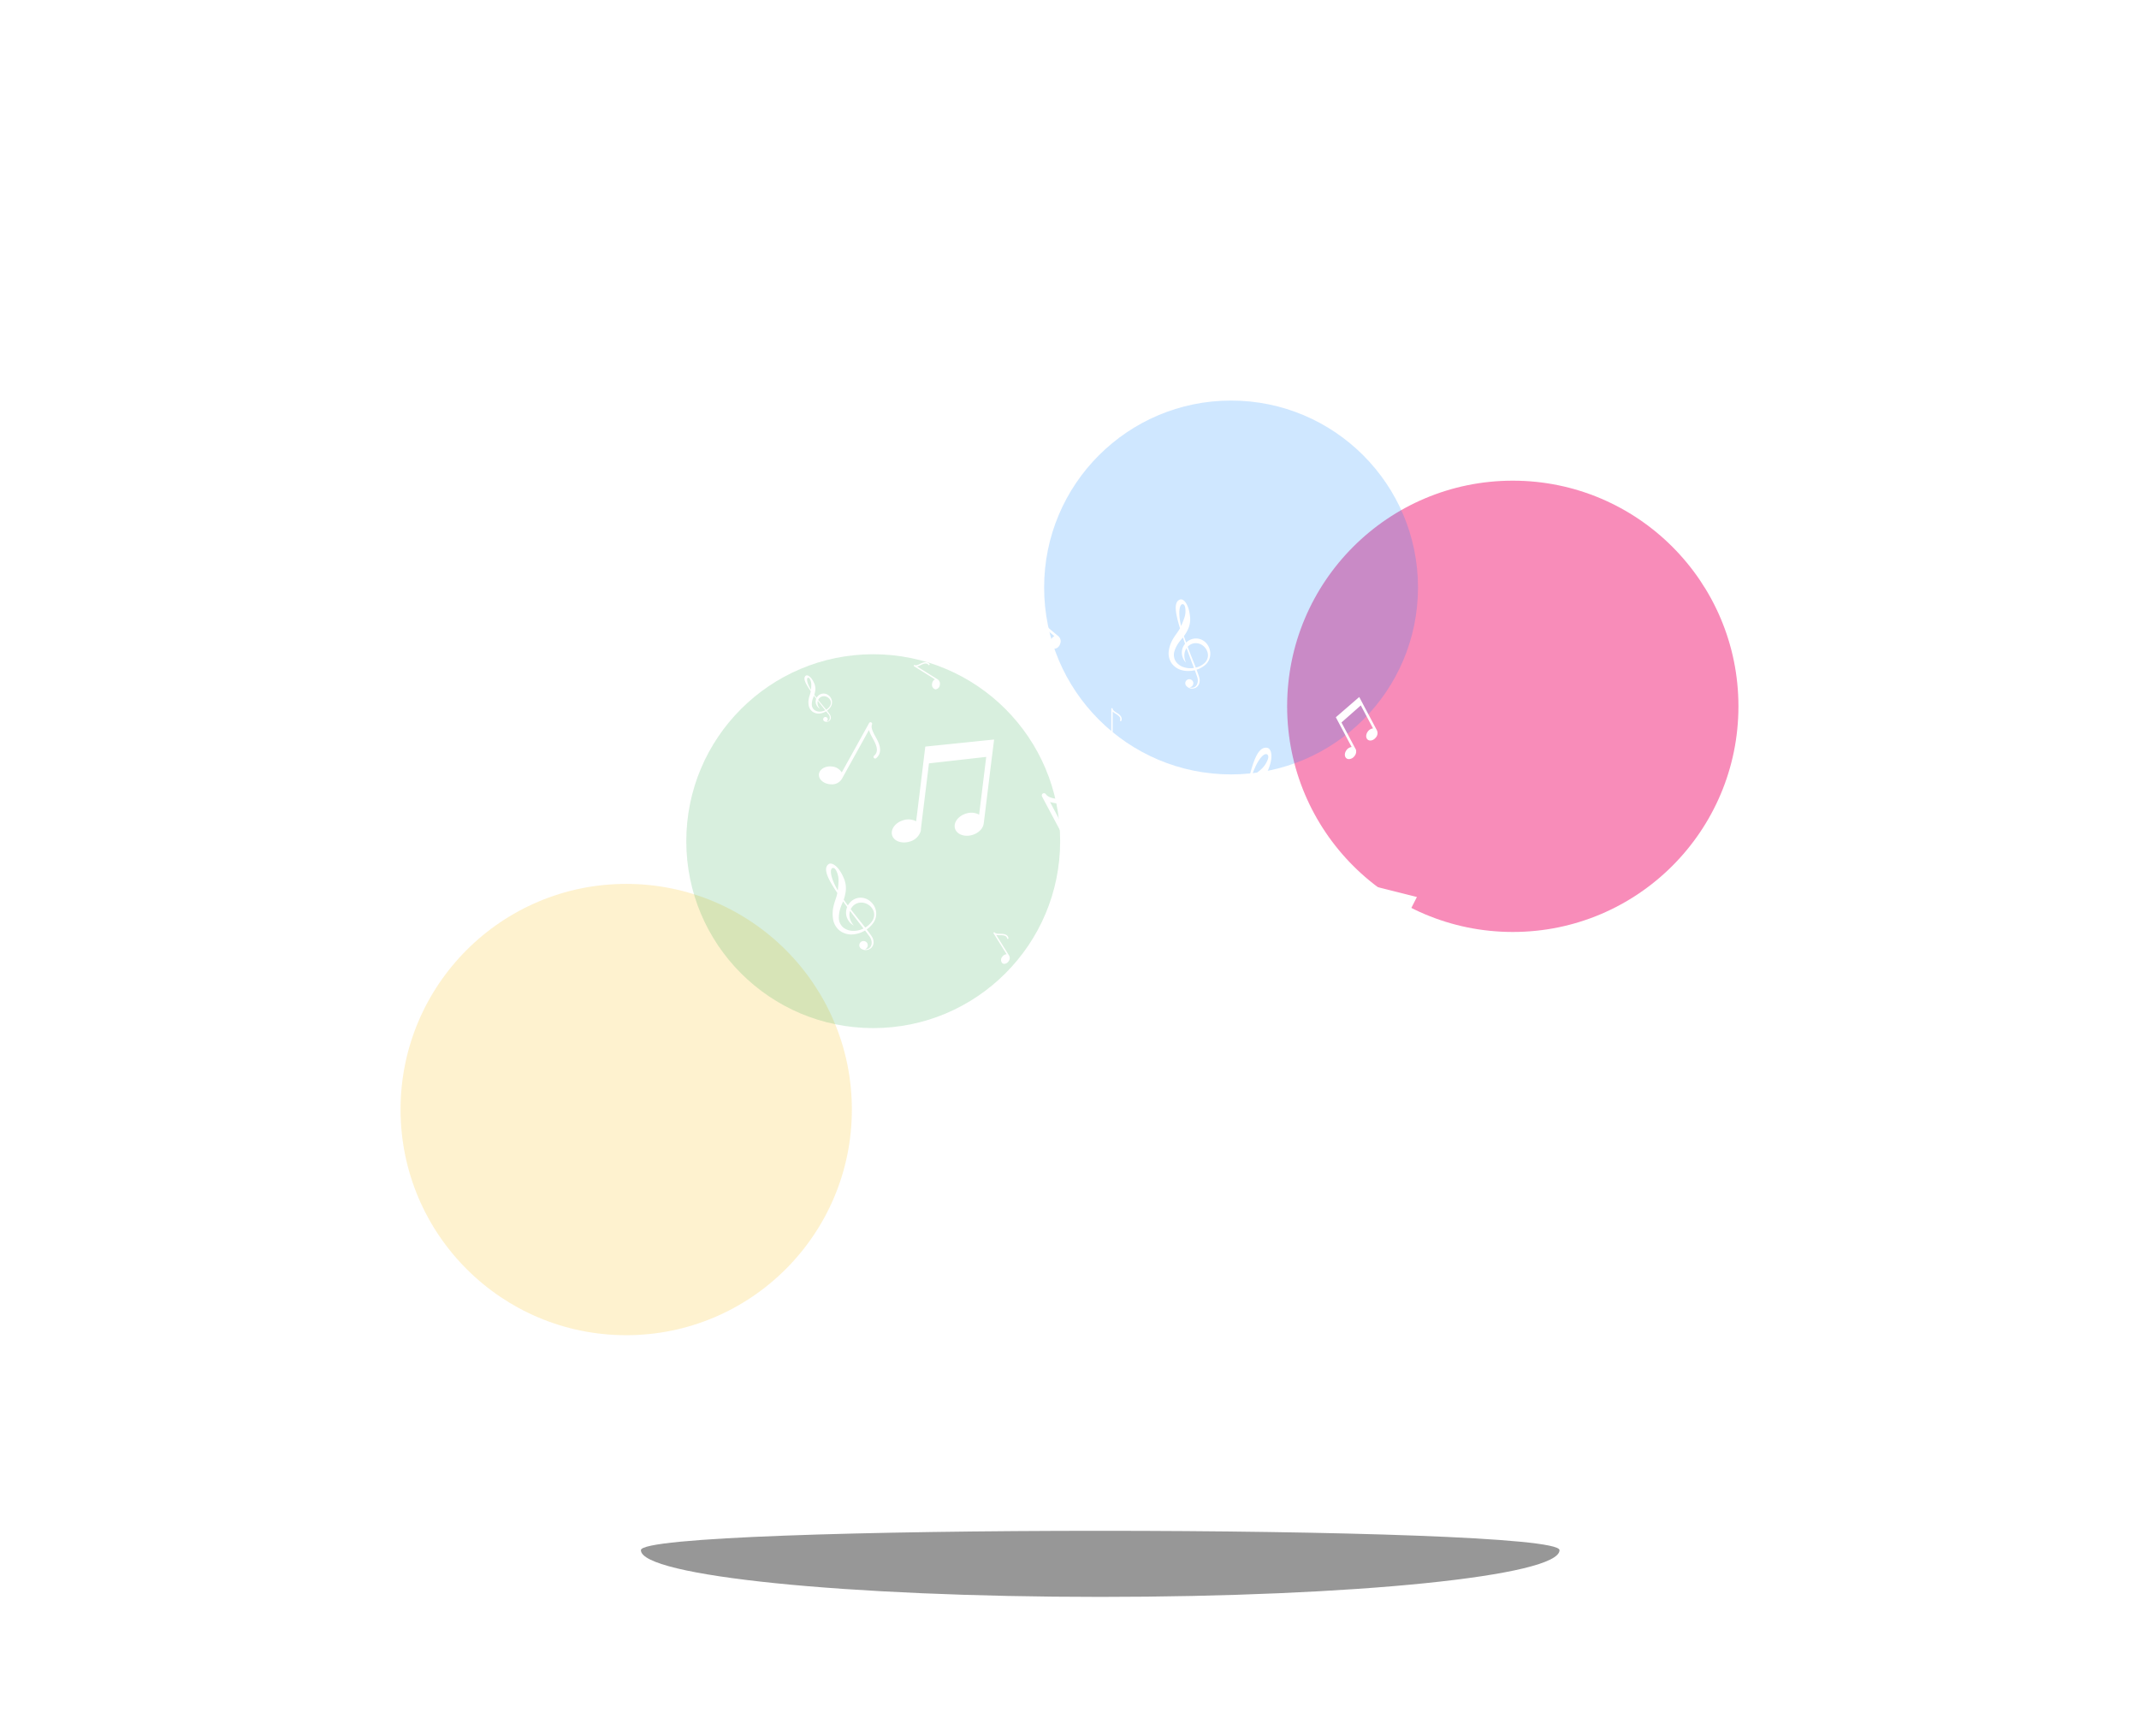 <svg xmlns="http://www.w3.org/2000/svg" xmlns:xlink="http://www.w3.org/1999/xlink" width="801" height="650" viewBox="0 0 801 650">
  <defs>
    <filter id="Elements" x="291.856" y="214.923" width="248.471" height="155.521" filterUnits="userSpaceOnUse">
      <feOffset dy="3" input="SourceAlpha"/>
      <feGaussianBlur stdDeviation="3" result="blur"/>
      <feFlood flood-opacity="0.349"/>
      <feComposite operator="in" in2="blur"/>
      <feComposite in="SourceGraphic"/>
    </filter>
  </defs>
  <g id="_3d_Image_with_Elements" data-name="3d Image with Elements" transform="translate(224 89)">
    <g id="Gradint">
      <circle id="Ellipse_" data-name="Ellipse " cx="84.5" cy="84.5" r="84.5" transform="translate(258 91)" fill="#f21e76" opacity="0.51"/>
      <circle id="Ellipse_2" data-name="Ellipse " cx="84.5" cy="84.5" r="84.5" transform="translate(-74 242)" fill="#fbbc04" opacity="0.19"/>
      <circle id="Ellipse_3" data-name="Ellipse " cx="70" cy="70" r="70" transform="translate(167 61)" fill="#0083fd" opacity="0.19"/>
      <circle id="Ellipse_4" data-name="Ellipse " cx="70" cy="70" r="70" transform="translate(33 156)" fill="#34a853" opacity="0.19"/>
    </g>
    <g transform="matrix(1, 0, 0, 1, -224, -89)" filter="url(#Elements)">
      <path id="Elements-2" data-name="Elements" d="M3538.592-5211.389a1.757,1.757,0,0,1-.117-2.425,2.058,2.058,0,0,1,1.663-.979l-.024-.039h0l-4.865-7.786a.261.261,0,0,1,.083-.361.261.261,0,0,1,.361.083l.01.016c.259.239.569.42,1.765.434h.229c.979,0,2.8-.007,3.122,1.6a.261.261,0,0,1-.205.307.261.261,0,0,1-.307-.206c-.22-1.094-1.409-1.182-2.606-1.181h-.238a5.919,5.919,0,0,1-1.233-.115l2.2,3.522h0l2.6,4.159a1.918,1.918,0,0,1-.142,2.176,2.085,2.085,0,0,1-1.633.987A1.167,1.167,0,0,1,3538.592-5211.389Zm139.882-1.062c-2.369-.13-4.215-1.672-4.119-3.454s2.1-3.112,4.469-2.985a4.81,4.81,0,0,1,3.459,1.589l7.635-14.987-16.2-3.907-8.644,16.966a2.742,2.742,0,0,1-.366.717l-.033.067-.015-.008a4.572,4.572,0,0,1-3.935,1.6c-2.37-.134-4.216-1.671-4.119-3.452s2.1-3.114,4.467-2.989a4.831,4.831,0,0,1,3.44,1.572l7.574-14.866h-.011l2.306-4.526,19.393,4.881-2.215,4.345h-.013l-8.815,17.3-.011-.007a4.177,4.177,0,0,1-3.942,2.154C3678.679-5212.442,3678.577-5212.445,3678.474-5212.45Zm-192.239-4.129a2.2,2.2,0,0,1-.207-.1,1.562,1.562,0,0,1-.781-.617.072.072,0,0,0-.014-.016l0,0a1.752,1.752,0,0,1-.106-.177,1.58,1.58,0,0,1,.745-2.107,1.585,1.585,0,0,1,2.111.748,1.583,1.583,0,0,1-.756,2.107,1.143,1.143,0,0,1-.174.064,2.311,2.311,0,0,0,2.083-.87c.777-1.051.6-2.859-.664-4.322-.416-.583-.879-1.192-1.36-1.817a10.65,10.65,0,0,1-4.334,1.443,7.332,7.332,0,0,1-4.935-1.236,6.87,6.87,0,0,1-2.729-4.657,12.757,12.757,0,0,1,.368-5.3c.115-.445.235-.865.365-1.237l.381-1.142a16.721,16.721,0,0,0,.509-1.909c-3-4.558-5.74-9.038-3.22-10.843,1.187-.754,3.906.771,5.873,5.838a9.534,9.534,0,0,1,.321,5.336,13.557,13.557,0,0,1-.584,2.154c.339.49.68.973,1.027,1.441.183.249.363.487.544.731a5.551,5.551,0,0,1,1.173-1.5,5.415,5.415,0,0,1,3.393-1.4,5.532,5.532,0,0,1,3.77,1.316,6.2,6.2,0,0,1,2.153,3.541,5.909,5.909,0,0,1-.742,4.221,10.07,10.07,0,0,1-2.717,2.808c.47.609.922,1.209,1.339,1.786a12.414,12.414,0,0,1,.819,1.267,3.679,3.679,0,0,1,.4,1.391,2.937,2.937,0,0,1-.791,2.4,3.09,3.09,0,0,1-1.807.871,3.08,3.08,0,0,1-.317.016A2.9,2.9,0,0,1,3486.235-5216.579Zm-7.5-17.639-.224.53c-.173.388-.306.737-.421,1.064a11.585,11.585,0,0,0-.788,4.237,4.855,4.855,0,0,0,1.605,3.531,5.952,5.952,0,0,0,3.82,1.3,8.364,8.364,0,0,0,3.814-.88c-.668-.86-1.376-1.764-2.1-2.718-.938-1.224-1.927-2.521-2.942-3.877a4.641,4.641,0,0,0-.232,1.659,5.885,5.885,0,0,0,.958,2.9,9.228,9.228,0,0,0,.691.942s-.087-.051-.259-.156a5.6,5.6,0,0,1-.718-.533,5.6,5.6,0,0,1-1.812-3,5.6,5.6,0,0,1,.292-3.269c-.238-.326-.476-.647-.717-.979q-.4-.564-.805-1.136C3478.844-5234.473,3478.789-5234.345,3478.733-5234.218Zm4.276.979a4.535,4.535,0,0,0-1.252,1.573c1.1,1.443,2.184,2.813,3.216,4.094.777.966,1.519,1.894,2.216,2.787a7.924,7.924,0,0,0,2.629-2.484,4.223,4.223,0,0,0,.51-3.613,4.826,4.826,0,0,0-2.151-2.561,4.874,4.874,0,0,0-2.491-.7A4.31,4.31,0,0,0,3483.009-5233.239Zm-7.972-13.861c-1.283.211-.9,3.706,1.864,8.385a33.674,33.674,0,0,0,.289-3.6,7.986,7.986,0,0,0-.824-3.7c-.223-.45-.633-1.1-1.2-1.1A.785.785,0,0,0,3475.036-5247.1Zm10.2,29.788h0S3485.232-5217.313,3485.233-5217.312Zm123.854-5.282c-.765-.042-1.36-.54-1.329-1.114a1.254,1.254,0,0,1,1.44-.962,1.551,1.551,0,0,1,1.115.513l2.463-4.831-5.222-1.26-2.788,5.469a.869.869,0,0,1-.118.231l-.011.021h0a1.472,1.472,0,0,1-1.27.514c-.764-.043-1.358-.538-1.327-1.111a1.253,1.253,0,0,1,1.44-.965,1.559,1.559,0,0,1,1.109.507l2.441-4.793h0l.743-1.459,6.252,1.573-.714,1.4h0l-2.842,5.578h0a1.349,1.349,0,0,1-1.271.694Zm-47.545-14.764c-2.013-1.584-1.942-5.053.168-7.75a6.58,6.58,0,0,1,5.518-2.747l-.069-.132-.008,0-13.763-25.884a.837.837,0,0,1,.346-1.131.836.836,0,0,1,1.13.346l.03.055c.772.817,1.717,1.466,5.524,1.771l.733.054c3.117.209,8.915.6,9.587,5.8a.835.835,0,0,1-.725.934.835.835,0,0,1-.934-.722c-.456-3.535-4.224-4.083-8.041-4.342l-.753-.053a18.71,18.71,0,0,1-3.9-.64l6.226,11.71.008,0,7.351,13.827c1.176,1.777.855,4.609-.936,6.9a6.809,6.809,0,0,1-5.111,2.792A3.8,3.8,0,0,1,3561.542-5237.358Zm61.418-15.873a3.643,3.643,0,0,1-2.2-.9,3.508,3.508,0,0,1-.966-1.448c-.031-.091-.052-.176-.074-.262a1.863,1.863,0,0,1-.075-1.174.205.205,0,0,0,0-.024h0a1.964,1.964,0,0,1,.073-.235,1.869,1.869,0,0,1,2.44-1.012,1.875,1.875,0,0,1,1.013,2.448,1.872,1.872,0,0,1-2.449,1,1.4,1.4,0,0,1-.193-.1,2.737,2.737,0,0,0,2.412,1.144c1.539-.15,2.99-1.733,3.272-4.005.184-.827.353-1.717.521-2.633a12.6,12.6,0,0,1-4.7-2.667,8.668,8.668,0,0,1-2.819-5.315,8.124,8.124,0,0,1,1.934-6.084,15.077,15.077,0,0,1,4.95-3.872c.485-.252.949-.479,1.377-.659l1.3-.568a19.92,19.92,0,0,0,2.08-1.064c1.632-6.246,3.4-12.2,6.982-11.411,1.6.446,2.413,4.044-.483,9.783a11.253,11.253,0,0,1-4.436,4.5,15.732,15.732,0,0,1-2.355,1.193c-.161.685-.315,1.368-.454,2.042-.074.357-.141.7-.212,1.056a6.6,6.6,0,0,1,2.243-.153,6.407,6.407,0,0,1,3.917,1.874,6.549,6.549,0,0,1,1.827,4.355,7.338,7.338,0,0,1-1.408,4.695,7.006,7.006,0,0,1-4.3,2.687,11.893,11.893,0,0,1-4.618-.165c-.164.9-.332,1.768-.509,2.592a15.1,15.1,0,0,1-.466,1.721,4.352,4.352,0,0,1-.909,1.451,3.506,3.506,0,0,1-2.553,1.21Q3623.05-5253.225,3622.96-5253.231Zm6.557-18.222c-.4,2.109-.746,4.146-1.055,6.067-.234,1.448-.462,2.834-.694,4.153a9.4,9.4,0,0,0,4.263.345,5,5,0,0,0,3.58-2.412,5.7,5.7,0,0,0,.548-3.917,5.372,5.372,0,0,0-4.268-4.38,5.125,5.125,0,0,0-.855-.071A5.573,5.573,0,0,0,3629.517-5271.453Zm-.15-4.676-.646.223c-.478.154-.889.314-1.269.47a13.763,13.763,0,0,0-4.349,2.662,5.758,5.758,0,0,0-1.833,4.205,7.053,7.053,0,0,0,1.884,4.385,9.918,9.918,0,0,0,3.793,2.656c.227-1.271.46-2.605.728-4,.334-1.793.691-3.69,1.082-5.655a5.476,5.476,0,0,0-1.643,1.11,6.936,6.936,0,0,0-1.792,3.138,10.609,10.609,0,0,0-.282,1.354s-.025-.117-.068-.352a6.464,6.464,0,0,1-.1-1.052,6.612,6.612,0,0,1,1.2-3.969,6.618,6.618,0,0,1,3.1-2.327c.1-.47.192-.933.294-1.408.121-.529.24-1.067.36-1.606C3629.678-5276.233,3629.522-5276.181,3629.366-5276.128Zm2.5-5.169a40.034,40.034,0,0,0,3.388-2.593,9.423,9.423,0,0,0,2.6-3.65c.236-.591.5-1.554-.093-2.031a.773.773,0,0,0-.5-.172C3635.908-5289.744,3633.562-5286.694,3631.868-5281.3Zm-134.611,21.946c-.667-2.207,1.173-4.72,4.113-5.617a6.255,6.255,0,0,1,4.881.389l2.633-21.449-.013,0,.8-6.527,25.766-2.652-.771,6.27-.016,0-3.064,24.96h-.016c-.1,1.878-1.769,3.746-4.22,4.494-2.943.891-5.871-.167-6.543-2.377s1.172-4.719,4.116-5.614a6.224,6.224,0,0,1,4.914.4l2.655-21.623-21.447,2.42-3.007,24.479a3.487,3.487,0,0,1-.126,1.035l-.012.1-.02,0a5.93,5.93,0,0,1-4.082,3.688,7.241,7.241,0,0,1-2.087.314C3499.58-5256.66,3497.767-5257.673,3497.257-5259.352Zm122.393,2.314s0,0,0,0Zm-145.672-21.418c-2.449-.221-4.3-1.887-4.14-3.726s2.286-3.147,4.735-2.932a4.724,4.724,0,0,1,3.813,2.25l.052-.094-.005,0,10.208-18.416a.6.6,0,0,1,.816-.235.6.6,0,0,1,.235.817l-.023.039c-.189.784-.211,1.608,1.1,4.021l.254.462c1.093,1.959,3.125,5.606.26,8.043a.6.6,0,0,1-.847-.071.6.6,0,0,1,.068-.846c1.952-1.658.808-4.142-.529-6.543l-.263-.474a13.361,13.361,0,0,1-1.142-2.6l-4.618,8.333.005,0-5.453,9.838a4.24,4.24,0,0,1-4,2.159Q3474.245-5278.433,3473.979-5278.456Zm193.4-9.721c-.811-.638-.781-2.031.066-3.114a2.8,2.8,0,0,1,1.89-1.111l-4.541-8.539,0,0-1.383-2.6,8.766-7.586,1.326,2.5-.005.007,5.284,9.938-.005,0a2.472,2.472,0,0,1-.395,2.73c-.85,1.083-2.194,1.447-3.009.809s-.78-2.031.068-3.115a2.787,2.787,0,0,1,1.9-1.114l-4.577-8.609-7.241,6.393,5.182,9.745a1.609,1.609,0,0,1,.219.412l.02.039-.008,0a2.651,2.651,0,0,1-.55,2.4,2.741,2.741,0,0,1-2.054,1.122A1.522,1.522,0,0,1,3667.382-5288.177Zm-91.177-7.228a1.756,1.756,0,0,1,1.187-2.12,2.061,2.061,0,0,1,1.929.053v-.046h0v-9.182a.263.263,0,0,1,.263-.262.263.263,0,0,1,.262.262v.02c.093.339.259.658,1.267,1.3l.193.122c.831.517,2.377,1.478,1.8,3.012a.263.263,0,0,1-.338.153.262.262,0,0,1-.152-.337c.393-1.045-.568-1.75-1.585-2.384l-.2-.125a5.787,5.787,0,0,1-.985-.75v4.153h0v4.9a1.916,1.916,0,0,1-1.272,1.771,2.438,2.438,0,0,1-.983.215A1.441,1.441,0,0,1,3576.206-5295.4Zm-104.073-6.511c-.042-.017-.076-.035-.113-.054a.852.852,0,0,1-.43-.326l-.006-.008h0c-.02-.031-.042-.062-.059-.1a.856.856,0,0,1,.384-1.147.858.858,0,0,1,1.15.385.858.858,0,0,1-.389,1.147.687.687,0,0,1-.094.036,1.252,1.252,0,0,0,1.119-.49,1.941,1.941,0,0,0-.4-2.334c-.231-.312-.487-.638-.754-.971a5.758,5.758,0,0,1-2.333.822,3.97,3.97,0,0,1-2.683-.623,3.714,3.714,0,0,1-1.521-2.5,6.9,6.9,0,0,1,.148-2.874c.059-.243.119-.471.187-.674l.2-.622a9.079,9.079,0,0,0,.256-1.039c-1.668-2.44-3.192-4.838-1.846-5.84.636-.42,2.122.38,3.236,3.106a5.151,5.151,0,0,1,.223,2.884,7.206,7.206,0,0,1-.294,1.173c.188.262.377.52.569.771.1.133.2.26.3.391a3.021,3.021,0,0,1,.621-.821,2.928,2.928,0,0,1,1.824-.791,2.991,2.991,0,0,1,2.052.678,3.345,3.345,0,0,1,1.2,1.9,3.2,3.2,0,0,1-.362,2.291,5.465,5.465,0,0,1-1.444,1.547c.26.325.511.645.742.955a6.69,6.69,0,0,1,.455.678,2,2,0,0,1,.229.75,1.593,1.593,0,0,1-.405,1.306,1.669,1.669,0,0,1-.97.488,1.654,1.654,0,0,1-.2.012A1.571,1.571,0,0,1,3472.133-5301.916Zm-4.228-9.479-.117.29c-.09.212-.158.4-.219.58a6.313,6.313,0,0,0-.387,2.3,2.639,2.639,0,0,0,.9,1.9,3.224,3.224,0,0,0,2.082.666,4.522,4.522,0,0,0,2.056-.513c-.371-.46-.761-.94-1.161-1.451-.519-.655-1.067-1.348-1.629-2.072a2.517,2.517,0,0,0-.11.9,3.2,3.2,0,0,0,.546,1.563,4.977,4.977,0,0,0,.384.5s-.048-.027-.142-.082a2.789,2.789,0,0,1-.393-.282,3.028,3.028,0,0,1-1.011-1.608,3.031,3.031,0,0,1,.129-1.772l-.4-.523c-.146-.2-.3-.4-.447-.608C3467.963-5311.535,3467.933-5311.465,3467.905-5311.4Zm2.323.49a2.441,2.441,0,0,0-.662.863c.608.772,1.208,1.5,1.778,2.187.431.516.842,1.011,1.227,1.487a4.3,4.3,0,0,0,1.4-1.369,2.285,2.285,0,0,0,.242-1.961,2.606,2.606,0,0,0-1.189-1.366,2.638,2.638,0,0,0-1.311-.359A2.345,2.345,0,0,0,3470.229-5310.906Zm-4.447-7.429c-.693.126-.452,2.014,1.088,4.521a18.3,18.3,0,0,0,.122-1.949,4.312,4.312,0,0,0-.48-1.995c-.125-.24-.35-.585-.656-.585A.386.386,0,0,0,3465.782-5318.334Zm5.8,16.03h0S3471.584-5302.3,3471.584-5302.3Zm41.827-11.7a1.758,1.758,0,0,1-1.169-2.128,2.062,2.062,0,0,1,1.067-1.608l-.039-.024h0l-7.786-4.866a.262.262,0,0,1-.083-.361.263.263,0,0,1,.361-.083l.016.009c.337.1.7.13,1.776-.384l.207-.1c.878-.431,2.513-1.233,3.507.071a.26.26,0,0,1-.048.365.261.261,0,0,1-.368-.05c-.678-.886-1.785-.444-2.86.082l-.212.1a5.962,5.962,0,0,1-1.159.438l3.522,2.2h0l4.159,2.6a1.919,1.919,0,0,1,.825,2.018,1.823,1.823,0,0,1-1.558,1.729A1.137,1.137,0,0,1,3513.412-5314Zm95.672-.315a2.825,2.825,0,0,1-1.27-.6,2.174,2.174,0,0,1-.16-.15,1.5,1.5,0,0,1-.541-.781l-.008-.018h0a1.865,1.865,0,0,1-.048-.193,1.507,1.507,0,0,1,1.267-1.714,1.511,1.511,0,0,1,1.718,1.271,1.511,1.511,0,0,1-1.277,1.713,1.13,1.13,0,0,1-.177.009,2.2,2.2,0,0,0,2.143-.212c1-.742,1.349-2.44.6-4.129-.216-.648-.468-1.333-.734-2.038a10.127,10.127,0,0,1-4.357.107,6.991,6.991,0,0,1-4.158-2.5,6.556,6.556,0,0,1-1.191-5.011,12.148,12.148,0,0,1,1.815-4.736c.229-.375.456-.726.678-1.027l.667-.936a16.226,16.226,0,0,0,1-1.6c-1.467-5-2.715-9.849.087-10.794,1.294-.358,3.349,1.794,3.731,6.967a9.08,9.08,0,0,1-1.2,4.958,12.934,12.934,0,0,1-1.133,1.805c.173.541.349,1.077.534,1.6.1.278.195.546.291.82a5.284,5.284,0,0,1,1.489-1.039,5.167,5.167,0,0,1,3.487-.332,5.279,5.279,0,0,1,3.074,2.253,5.914,5.914,0,0,1,.977,3.832,5.652,5.652,0,0,1-1.855,3.644,9.606,9.606,0,0,1-3.264,1.805c.259.687.506,1.359.726,2a12.528,12.528,0,0,1,.393,1.384,3.533,3.533,0,0,1-.025,1.381,2.8,2.8,0,0,1-1.391,1.969,2.9,2.9,0,0,1-1.364.336A3.111,3.111,0,0,1,3609.083-5314.32Zm-3.193-18.791-.354.423c-.266.3-.485.586-.682.853a11.1,11.1,0,0,0-1.9,3.648,4.641,4.641,0,0,0,.478,3.669,5.7,5.7,0,0,0,3.126,2.25,7.98,7.98,0,0,0,3.727.26c-.37-.972-.765-1.992-1.157-3.065-.514-1.378-1.055-2.839-1.6-4.359a4.434,4.434,0,0,0-.675,1.45,5.606,5.606,0,0,0,.066,2.915,8.439,8.439,0,0,0,.368,1.054s-.066-.071-.193-.215a5.4,5.4,0,0,1-.507-.686,5.358,5.358,0,0,1-.816-3.245,5.344,5.344,0,0,1,1.18-2.9c-.126-.365-.255-.725-.381-1.1-.137-.417-.278-.838-.419-1.262C3606.062-5333.312,3605.976-5333.211,3605.89-5333.111Zm3.628,2.086a4.3,4.3,0,0,0-1.58,1.087c.6,1.624,1.207,3.177,1.79,4.633.44,1.1.859,2.153,1.246,3.161a7.544,7.544,0,0,0,3.091-1.534,4.033,4.033,0,0,0,1.475-3.154,4.61,4.61,0,0,0-1.25-2.938,4.487,4.487,0,0,0-3.32-1.524A3.983,3.983,0,0,0,3609.518-5331.025Zm-4.047-6.7a32.236,32.236,0,0,0,1.266-3.2,7.621,7.621,0,0,0,.281-3.6c-.082-.506-.3-1.283-.909-1.366a.667.667,0,0,0-.087-.006C3604.851-5345.9,3604.284-5342.646,3605.472-5337.725Zm1.632,21.856s0,0,0,0Zm-54.149-4.006c-.988-.287-1.48-1.586-1.1-2.9a2.791,2.791,0,0,1,1.332-1.732l-7.385-6.2,0,.006-2.247-1.886,5.268-10.285,2.158,1.812,0,.007,8.594,7.211,0,.005a2.465,2.465,0,0,1,.655,2.671c-.381,1.317-1.488,2.156-2.478,1.87s-1.482-1.585-1.1-2.9a2.77,2.77,0,0,1,1.344-1.741l-7.444-6.248-4.306,8.613,8.428,7.072a1.542,1.542,0,0,1,.357.3l.032.027-.005.007a2.645,2.645,0,0,1,.388,2.424,2.432,2.432,0,0,1-2.084,1.926A1.421,1.421,0,0,1,3552.955-5319.875Z" transform="translate(-3163.18 5569.14)" fill="#fff" stroke="rgba(0,0,0,0)" stroke-miterlimit="10" stroke-width="1"/>
    </g>
    <path id="Shadow" d="M344,17.5C344,27.165,266.993,35,172,35S0,27.165,0,17.5,344,7.835,344,17.5Z" transform="translate(16 474)" opacity="0.41"/>
  </g>
</svg>
